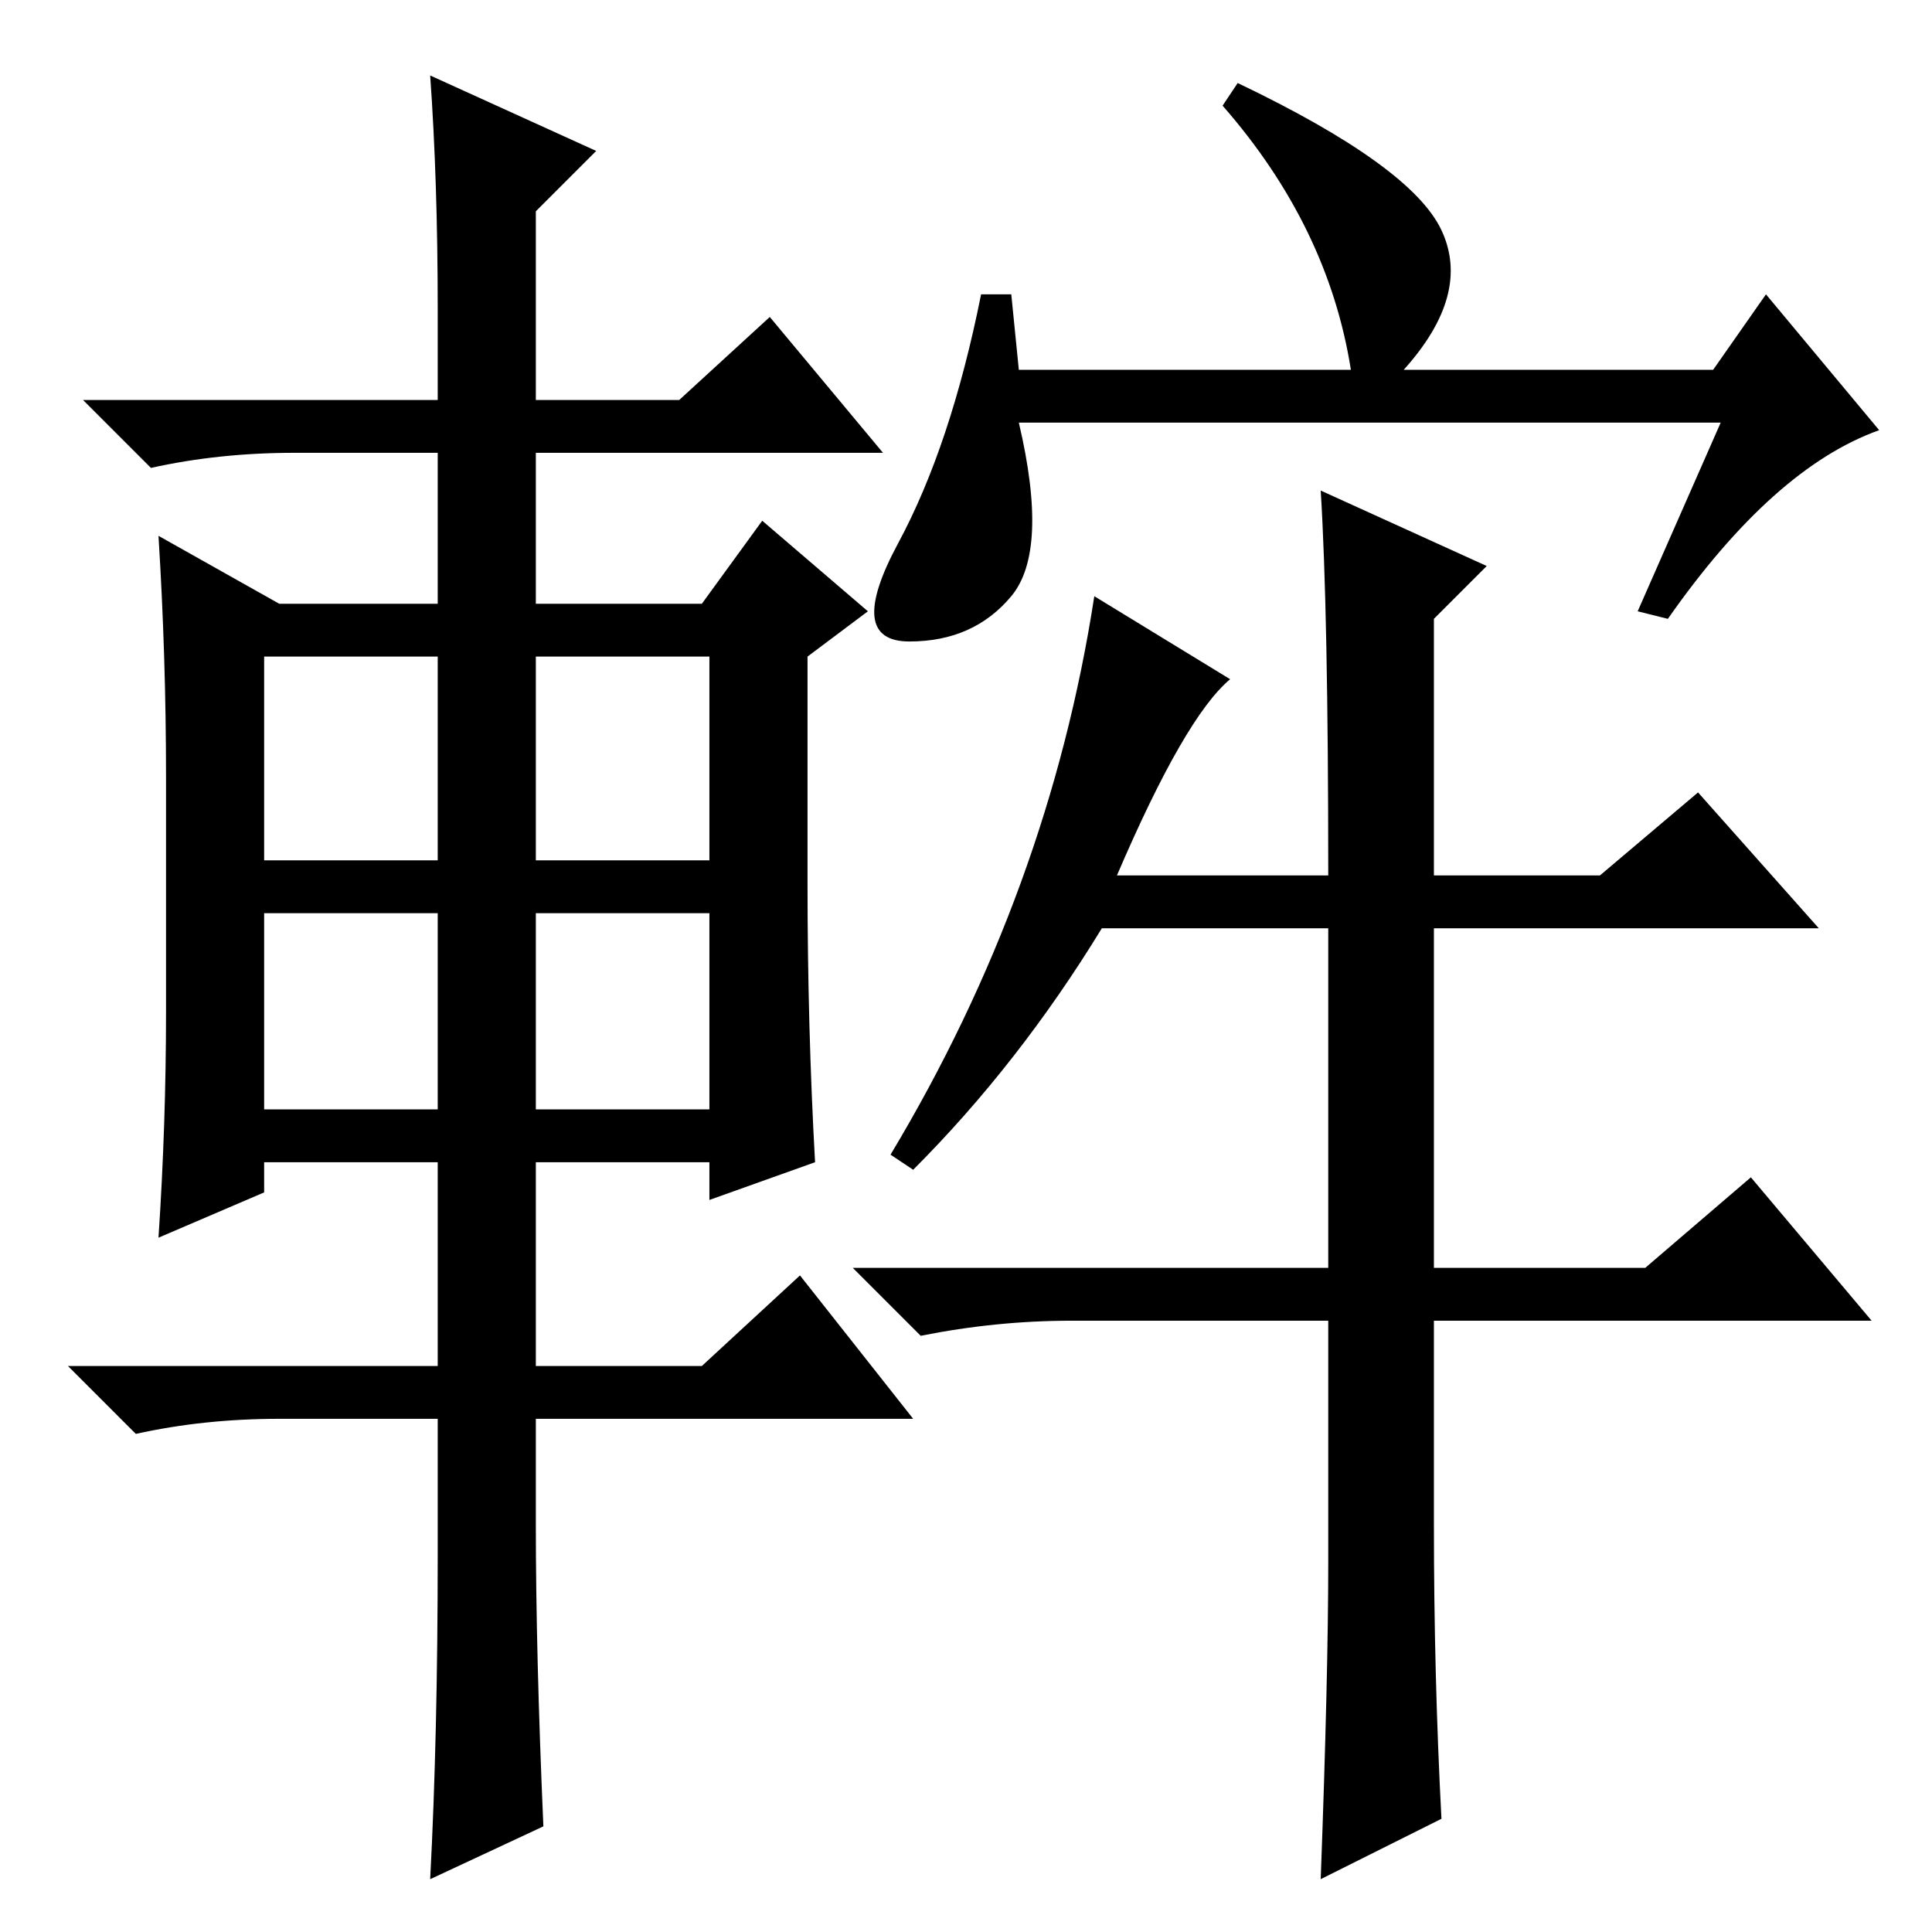 <?xml version="1.0" standalone="no"?>
<!DOCTYPE svg PUBLIC "-//W3C//DTD SVG 1.1//EN" "http://www.w3.org/Graphics/SVG/1.1/DTD/svg11.dtd" >
<svg xmlns="http://www.w3.org/2000/svg" xmlns:xlink="http://www.w3.org/1999/xlink" version="1.1" viewBox="0 -36 256 256">
  <g transform="matrix(1 0 0 -1 0 220)">
   <path fill="currentColor"
d="M135 207h44q-3 19 -17 35l2 3q23 -11 27 -19.5t-5 -18.5h41l7 10l15 -18q-14 -5 -28 -25l-4 1l11 25h-93q4 -17 -1 -23t-13.5 -6t-1.5 13t11 33h4zM190 54q0 -20 1 -39l-16 -8q1 27 1 42v32h-34q-10 0 -20 -2l-9 9h63v45h-30q-11 -18 -25 -32l-3 2q21 35 27 74l18 -11
q-6 -5 -15 -26h28q0 35 -1 51l22 -10l-7 -7v-34h22l13 11l16 -18h-51v-45h28l14 12l16 -19h-58v-27zM58 215q0 17 -1 31l22 -10l-8 -8v-25h19l12 11l15 -18h-46v-20h22l8 11l14 -12l-8 -6v-30q0 -19 1 -37l-14 -5v5h-23v-27h22l13 12l15 -19h-50v-14q0 -17 1 -40l-15 -7
q1 19 1 43v18h-21q-10 0 -19 -2l-9 9h49v27h-23v-4l-14 -6q1 15 1 30v31q0 16 -1 32l16 -9h21v20h-19q-10 0 -19 -2l-9 9h47v12zM35 169v-27h23v27h-23zM71 169v-27h23v27h-23zM71 135v-26h23v26h-23zM35 135v-26h23v26h-23z" />
  </g>

</svg>
